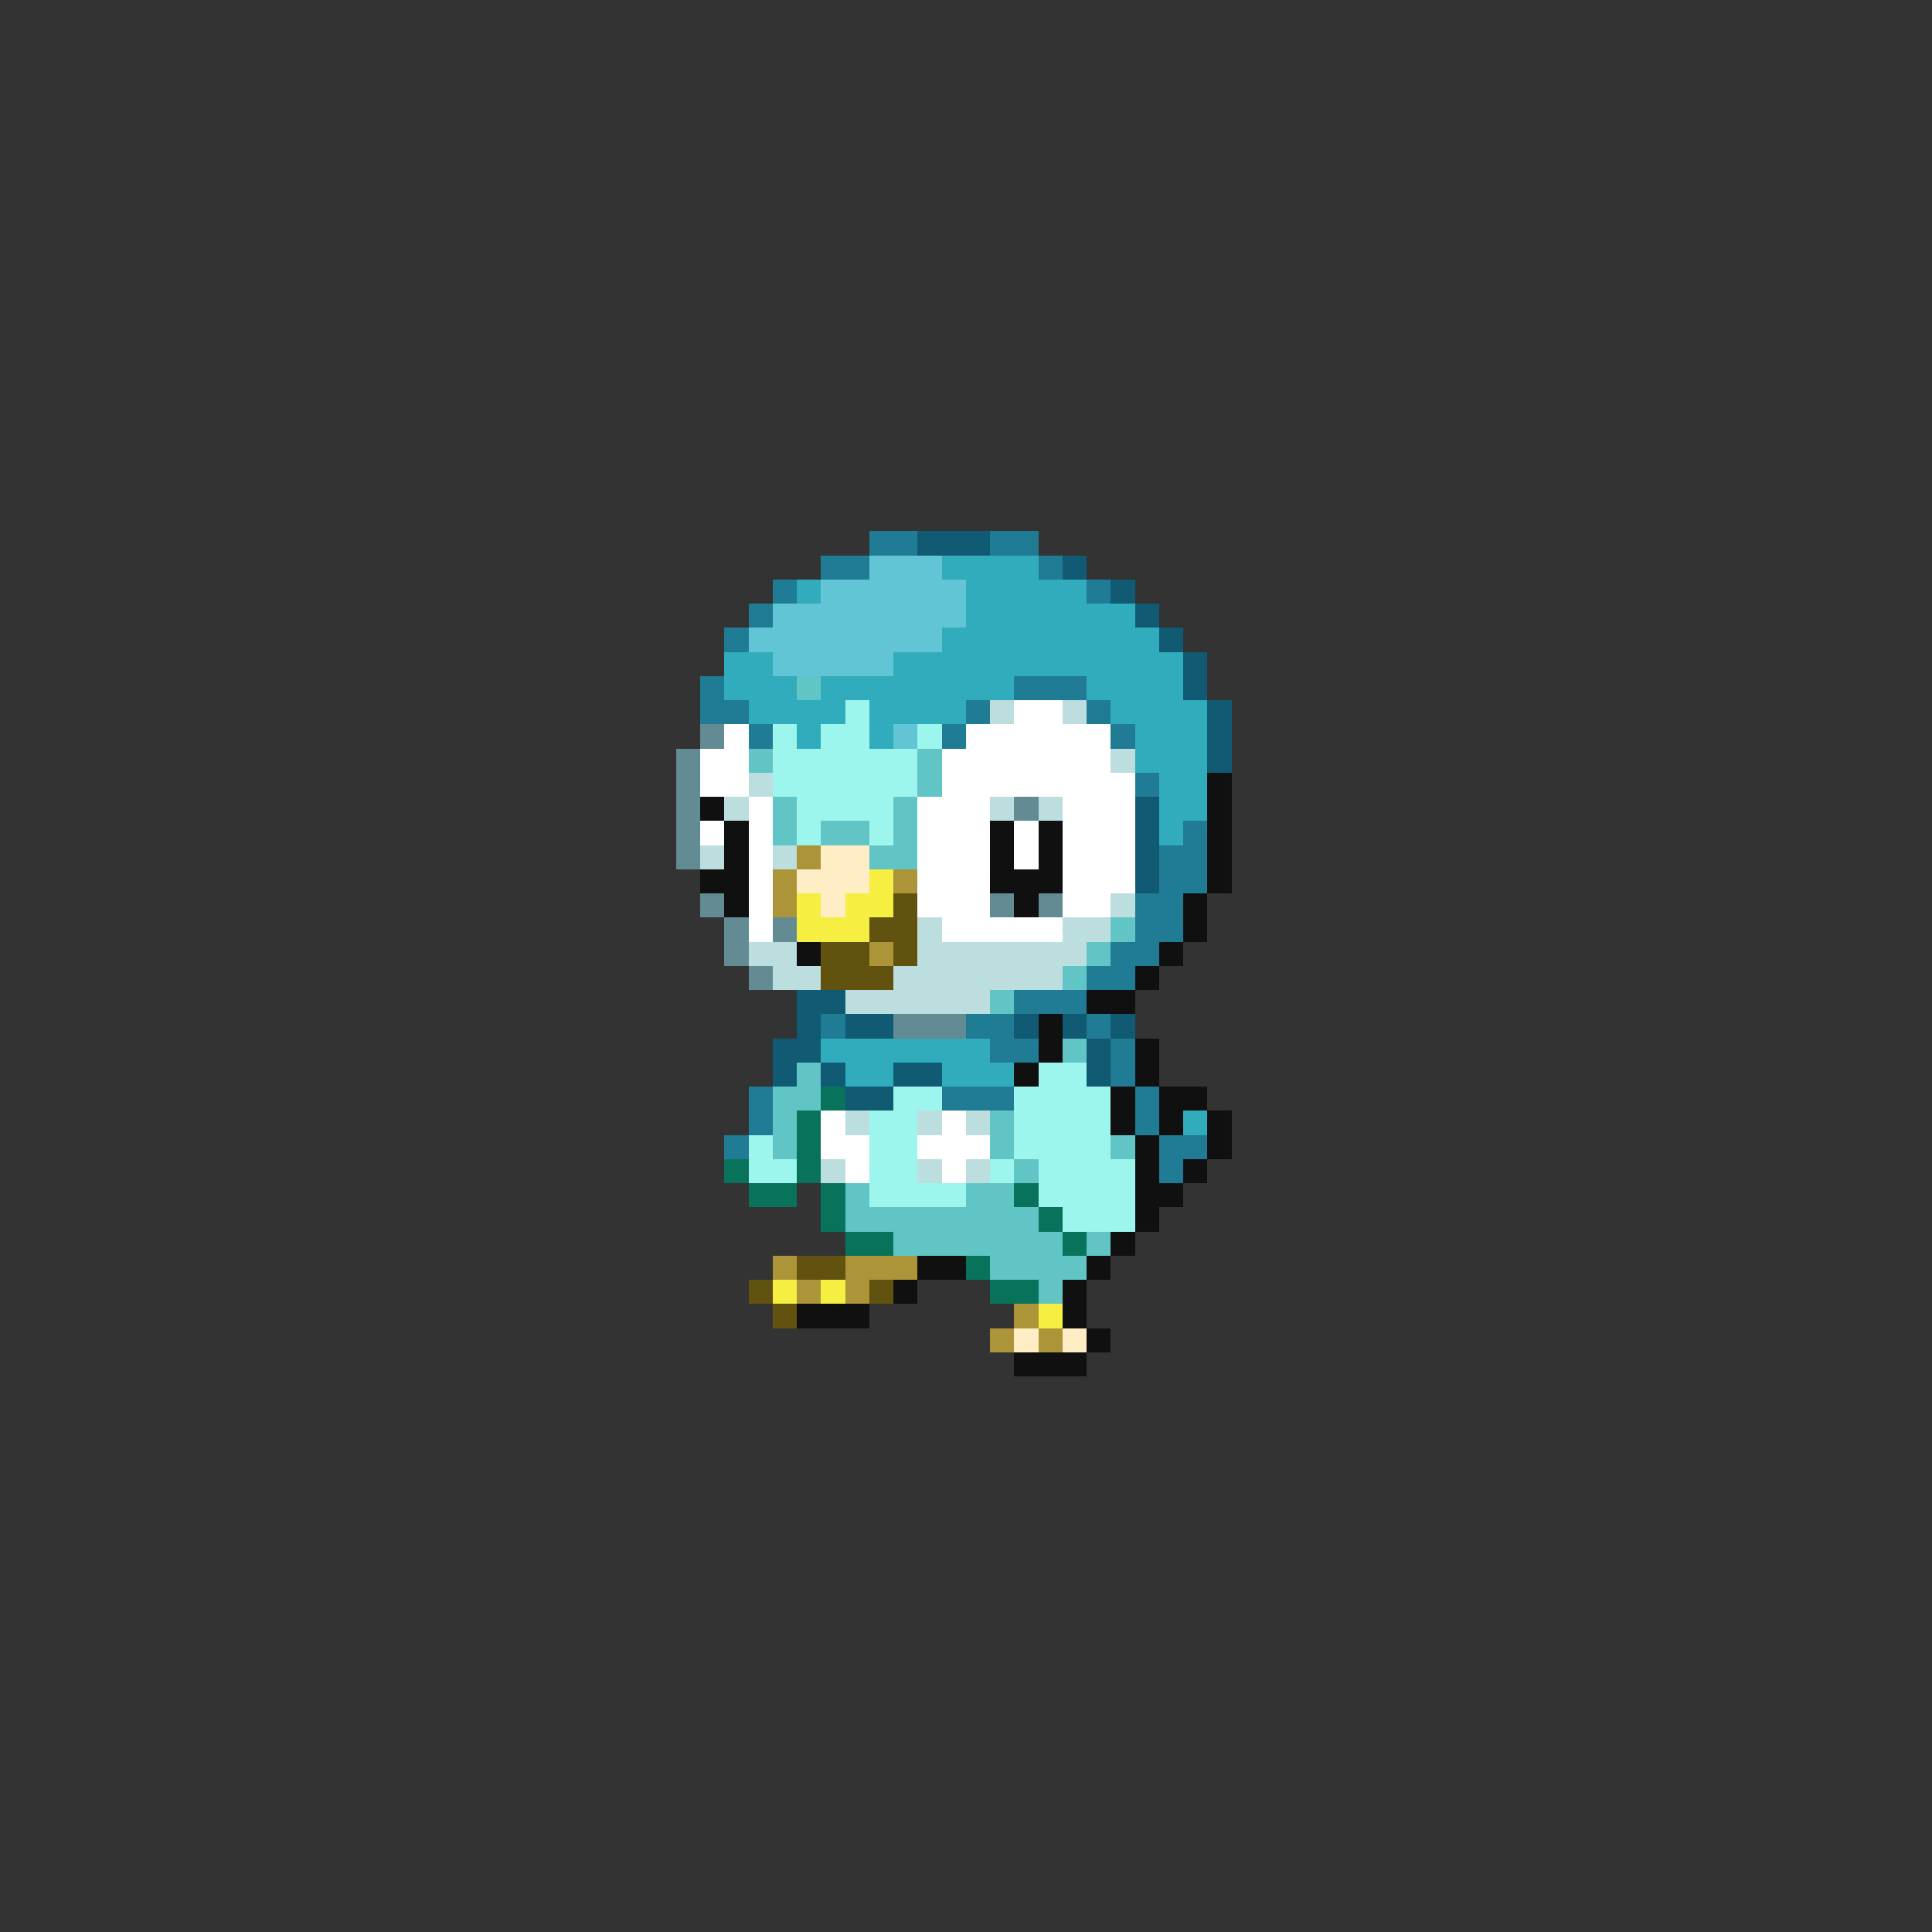<svg xmlns="http://www.w3.org/2000/svg" viewBox="0 -0.5 80 80" shape-rendering="crispEdges">
<rect x="0" y="-0.5" width="80" height="80" fill="#333333" stroke="none"/>
<path stroke="#207b94" d="M36 22h2M41 22h2M34 23h2M43 23h1M32 24h1M45 24h1M31 25h1M30 26h1M29 28h1M42 28h3M29 29h2M40 29h1M45 29h1M31 30h1M39 30h1M46 30h1M47 32h1M49 34h1M48 35h2M48 36h2M47 37h2M47 38h2M46 39h2M45 40h2M42 41h3M34 42h1M40 42h2M45 42h1M41 43h2M46 43h1M46 44h1M31 45h1M39 45h3M47 45h1M31 46h1M47 46h1M30 47h1M48 47h2M48 48h1" />
<path stroke="#105a73" d="M38 22h3M44 23h1M46 24h1M47 25h1M48 26h1M49 27h1M49 28h1M50 29h1M50 30h1M50 31h1M47 33h1M47 34h1M47 35h1M47 36h1M33 41h2M33 42h1M35 42h2M42 42h1M44 42h1M46 42h1M32 43h2M45 43h1M32 44h1M34 44h1M37 44h2M45 44h1M35 45h2" />
<path stroke="#62c5d5" d="M36 23h3M34 24h6M32 25h8M31 26h8M32 27h5M37 30h1" />
<path stroke="#31acbd" d="M39 23h4M33 24h1M40 24h5M40 25h7M39 26h9M30 27h2M37 27h12M30 28h3M34 28h8M45 28h4M31 29h4M36 29h4M46 29h4M33 30h1M36 30h1M47 30h3M47 31h3M48 32h2M48 33h2M48 34h1M34 43h7M35 44h2M39 44h3M49 46h1" />
<path stroke="#62c5c5" d="M33 28h1M31 31h1M38 31h1M38 32h1M32 33h1M37 33h1M32 34h1M34 34h2M37 34h1M36 35h2M46 38h1M45 39h1M44 40h1M41 41h1M44 43h1M33 44h1M32 45h2M32 46h1M41 46h1M32 47h1M41 47h1M46 47h1M42 48h1M35 49h1M40 49h2M35 50h8M37 51h7M45 51h1M41 52h4M43 53h1" />
<path stroke="#9cf6ee" d="M35 29h1M32 30h1M34 30h2M38 30h1M32 31h6M32 32h6M33 33h4M33 34h1M36 34h1M43 44h2M37 45h2M42 45h4M36 46h2M42 46h4M31 47h1M36 47h2M42 47h4M31 48h2M36 48h2M41 48h1M43 48h4M36 49h4M43 49h4M44 50h3" />
<path stroke="#bddede" d="M41 29h1M44 29h1M46 31h1M31 32h1M30 33h1M41 33h1M43 33h1M29 35h1M32 35h1M46 37h1M38 38h1M44 38h2M31 39h2M38 39h7M32 40h2M37 40h7M35 41h6M35 46h1M38 46h1M40 46h1M34 48h1M38 48h1M40 48h1" />
<path stroke="#ffffff" d="M42 29h2M30 30h1M40 30h6M29 31h2M39 31h7M29 32h2M39 32h8M31 33h1M38 33h3M44 33h3M29 34h1M31 34h1M38 34h3M42 34h1M44 34h3M31 35h1M38 35h3M42 35h1M44 35h3M31 36h1M38 36h3M44 36h3M31 37h1M38 37h3M44 37h2M31 38h1M39 38h5M34 46h1M39 46h1M34 47h2M38 47h3M35 48h1M39 48h1" />
<path stroke="#628b94" d="M29 30h1M28 31h1M28 32h1M28 33h1M42 33h1M28 34h1M28 35h1M29 37h1M41 37h1M43 37h1M30 38h1M32 38h1M30 39h1M31 40h1M37 42h3" />
<path stroke="#101010" d="M50 32h1M29 33h1M50 33h1M30 34h1M41 34h1M43 34h1M50 34h1M30 35h1M41 35h1M43 35h1M50 35h1M29 36h2M41 36h3M50 36h1M30 37h1M42 37h1M49 37h1M49 38h1M33 39h1M48 39h1M47 40h1M45 41h2M43 42h1M43 43h1M47 43h1M42 44h1M47 44h1M46 45h1M48 45h2M46 46h1M48 46h1M50 46h1M47 47h1M50 47h1M47 48h1M49 48h1M47 49h2M47 50h1M46 51h1M38 52h2M45 52h1M37 53h1M44 53h1M33 54h3M44 54h1M45 55h1M42 56h3" />
<path stroke="#ac9439" d="M33 35h1M32 36h1M37 36h1M32 37h1M36 39h1M32 52h1M35 52h3M33 53h1M35 53h1M42 54h1M41 55h1M43 55h1" />
<path stroke="#ffeec5" d="M34 35h2M33 36h3M34 37h1M42 55h1M44 55h1" />
<path stroke="#f6ee41" d="M36 36h1M33 37h1M35 37h2M33 38h3M32 53h1M34 53h1M43 54h1" />
<path stroke="#625210" d="M37 37h1M36 38h2M34 39h2M37 39h1M34 40h3M33 52h2M31 53h1M36 53h1M32 54h1" />
<path stroke="#08735a" d="M34 45h1M33 46h1M33 47h1M30 48h1M33 48h1M31 49h2M34 49h1M42 49h1M34 50h1M43 50h1M35 51h2M44 51h1M40 52h1M41 53h2" />
</svg>